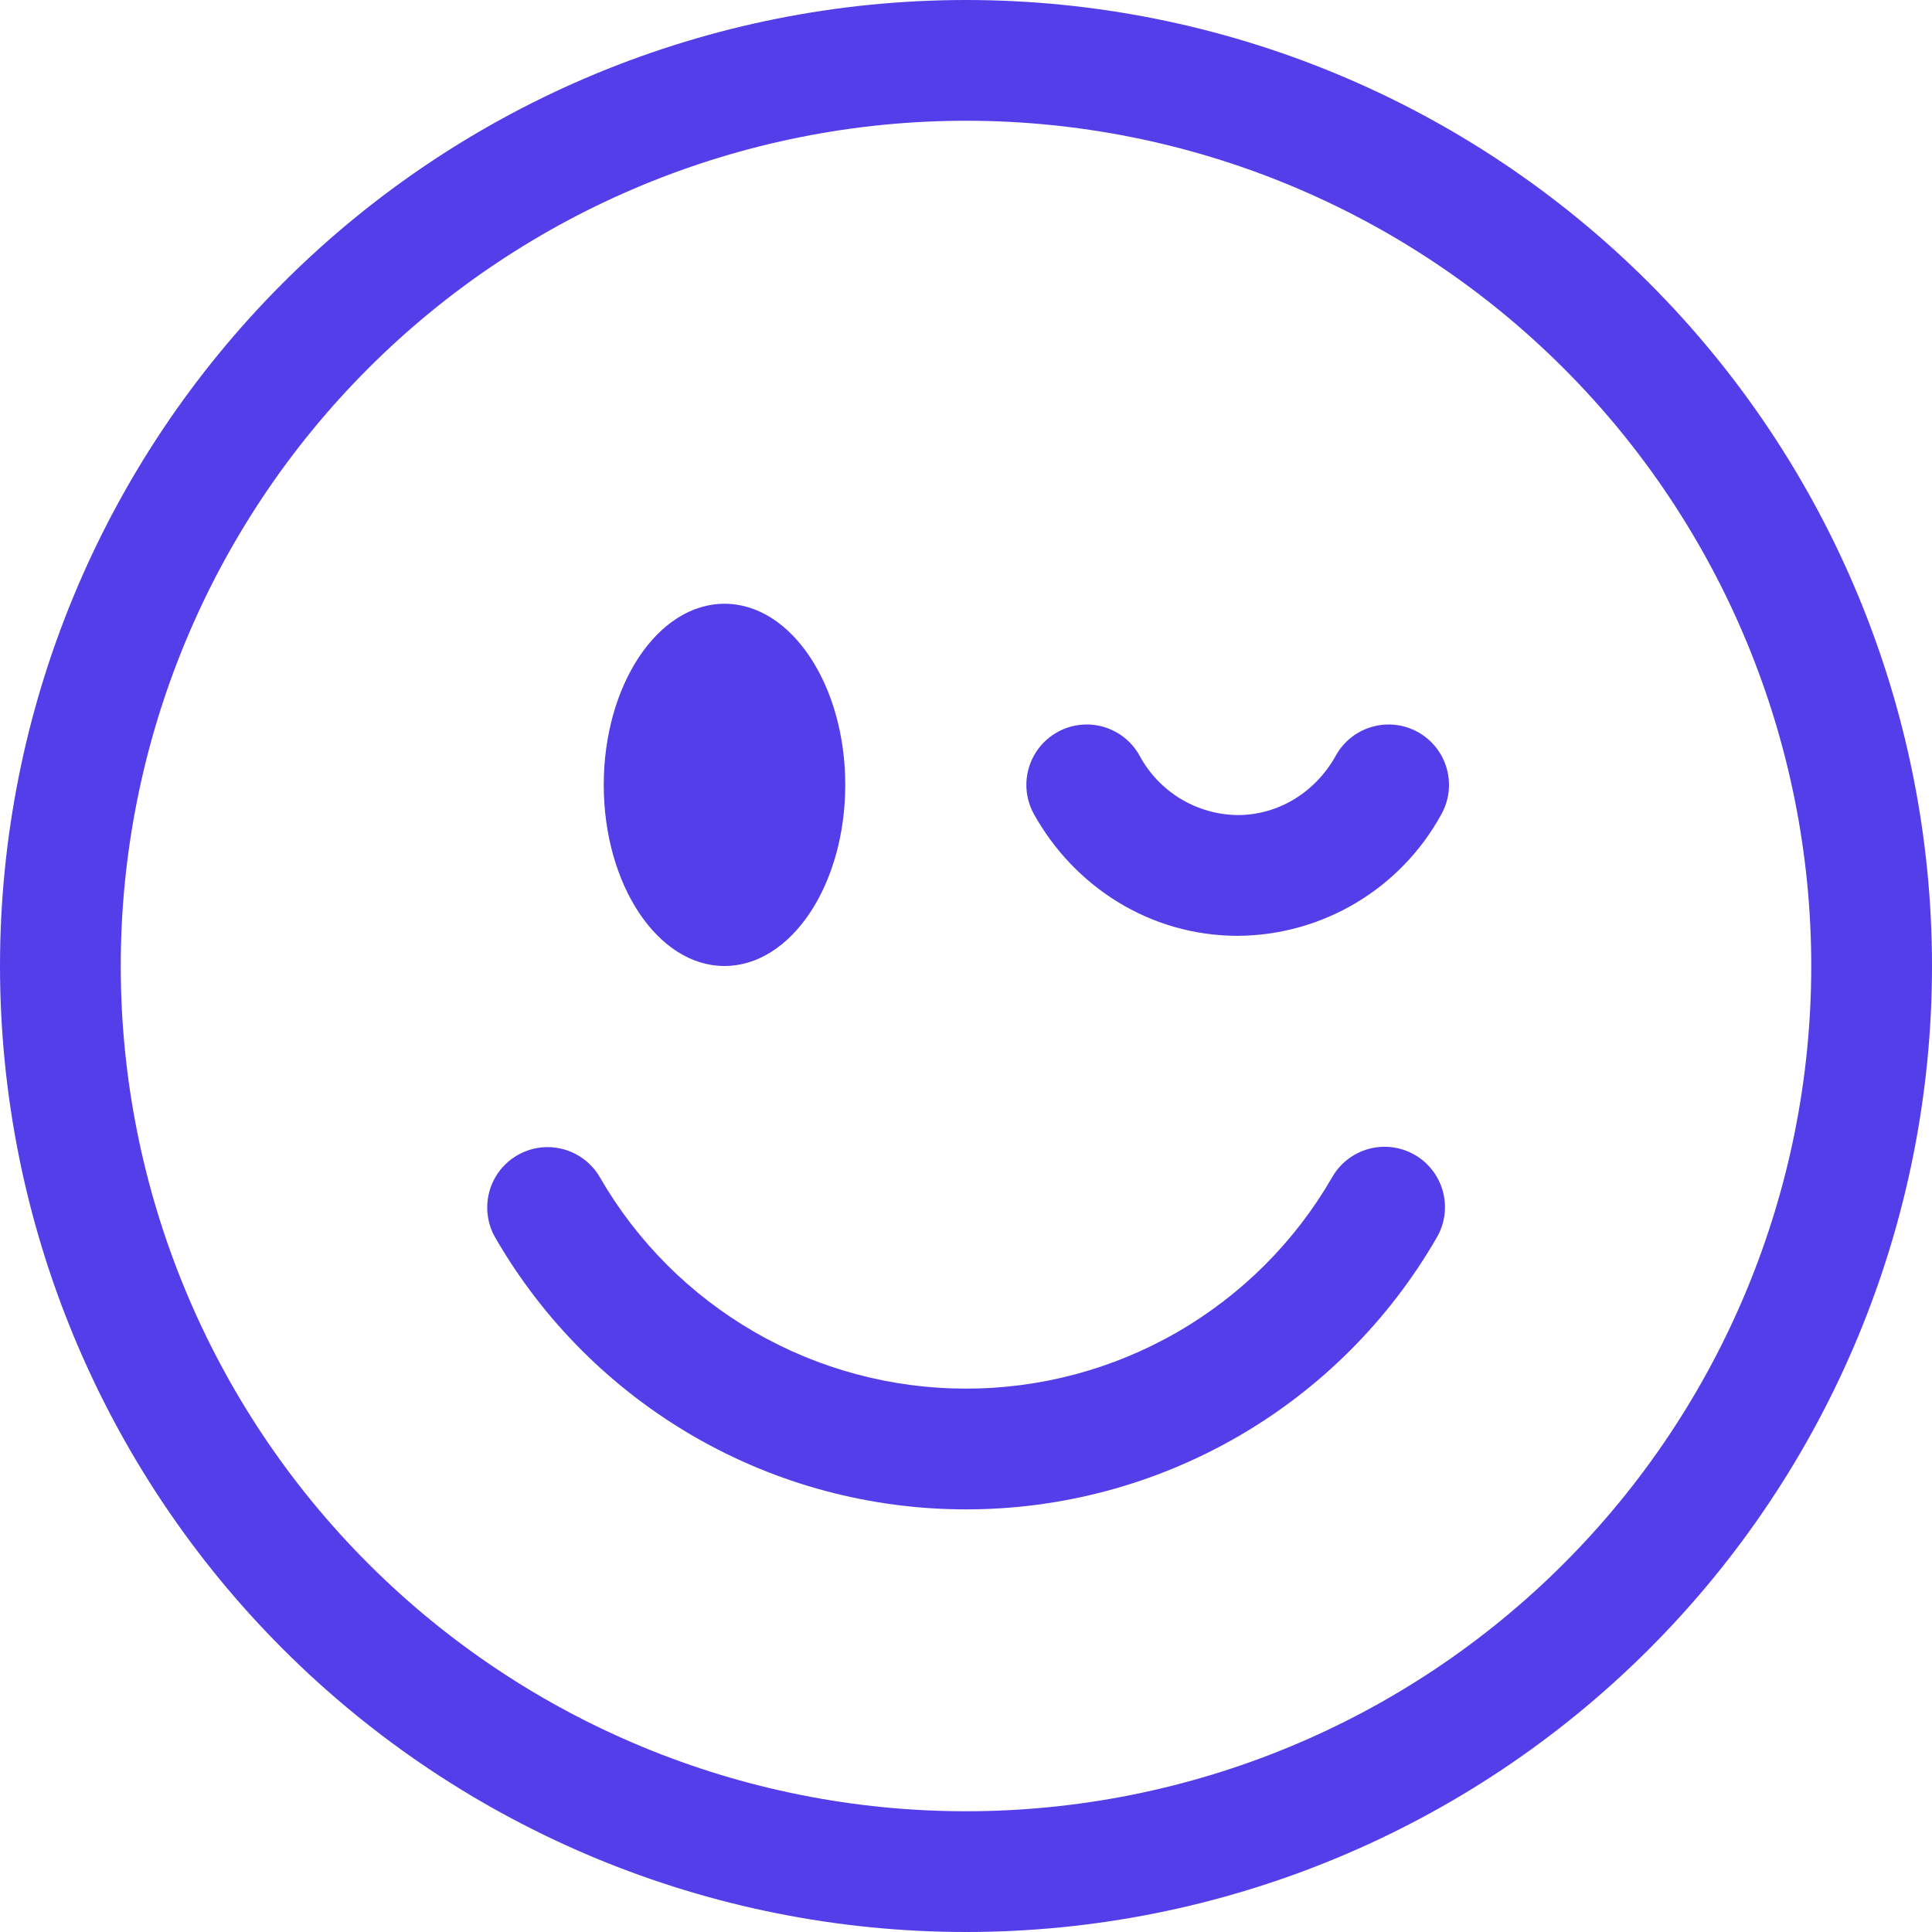 <svg width="100" height="100" viewBox="0 0 100 100" fill="none" xmlns="http://www.w3.org/2000/svg">
<g clip-path="url(#clip0_995_10102)">
<path d="M50 93.75C38.397 93.75 27.269 89.141 19.064 80.936C10.859 72.731 6.25 61.603 6.25 50C6.25 38.397 10.859 27.269 19.064 19.064C27.269 10.859 38.397 6.25 50 6.25C61.603 6.25 72.731 10.859 80.936 19.064C89.141 27.269 93.75 38.397 93.75 50C93.75 61.603 89.141 72.731 80.936 80.936C72.731 89.141 61.603 93.75 50 93.75ZM50 100C63.261 100 75.978 94.732 85.355 85.355C94.732 75.978 100 63.261 100 50C100 36.739 94.732 24.021 85.355 14.645C75.978 5.268 63.261 0 50 0C36.739 0 24.021 5.268 14.645 14.645C5.268 24.021 0 36.739 0 50C0 63.261 5.268 75.978 14.645 85.355C24.021 94.732 36.739 100 50 100Z" fill="#543EE9"/>
<path d="M26.781 59.794C27.499 59.379 28.352 59.267 29.152 59.482C29.953 59.696 30.636 60.22 31.05 60.938C32.969 64.265 35.731 67.027 39.058 68.947C42.385 70.868 46.159 71.877 50 71.875C53.841 71.877 57.615 70.868 60.942 68.947C64.268 67.027 67.031 64.265 68.95 60.938C69.154 60.579 69.426 60.265 69.752 60.012C70.078 59.76 70.45 59.574 70.848 59.466C71.246 59.358 71.661 59.33 72.069 59.383C72.478 59.436 72.872 59.57 73.229 59.776C73.586 59.982 73.899 60.256 74.149 60.584C74.399 60.911 74.582 61.285 74.688 61.683C74.793 62.082 74.819 62.497 74.763 62.905C74.707 63.314 74.571 63.707 74.362 64.062C71.894 68.34 68.343 71.891 64.067 74.36C59.79 76.829 54.938 78.127 50 78.125C45.062 78.127 40.21 76.829 35.933 74.36C31.657 71.891 28.105 68.34 25.637 64.062C25.223 63.345 25.111 62.492 25.325 61.691C25.54 60.891 26.063 60.208 26.781 59.794ZM43.75 40.625C43.75 45.8 40.95 50 37.5 50C34.05 50 31.25 45.8 31.25 40.625C31.25 35.45 34.05 31.25 37.5 31.25C40.95 31.25 43.75 35.45 43.75 40.625ZM54.731 37.894C55.09 37.694 55.484 37.567 55.892 37.52C56.3 37.473 56.713 37.507 57.107 37.62C57.502 37.732 57.871 37.922 58.192 38.177C58.514 38.432 58.782 38.748 58.981 39.106C59.475 40.028 60.206 40.8 61.1 41.342C61.994 41.884 63.017 42.176 64.062 42.188C66.181 42.188 68.094 41 69.144 39.106C69.546 38.382 70.221 37.847 71.018 37.62C71.815 37.392 72.669 37.491 73.394 37.894C74.118 38.297 74.653 38.971 74.88 39.768C75.108 40.565 75.009 41.419 74.606 42.144C73.571 44.039 72.047 45.622 70.193 46.729C68.339 47.836 66.222 48.426 64.062 48.438C59.5 48.438 55.587 45.862 53.519 42.144C53.319 41.785 53.192 41.391 53.145 40.983C53.098 40.575 53.132 40.162 53.245 39.768C53.357 39.373 53.547 39.004 53.801 38.683C54.057 38.361 54.373 38.093 54.731 37.894Z" fill="#543EE9"/>
</g>
<defs>
<clipPath id="clip0_995_10102">
<rect width="100" height="100" fill="white"/>
</clipPath>
</defs>
</svg>
